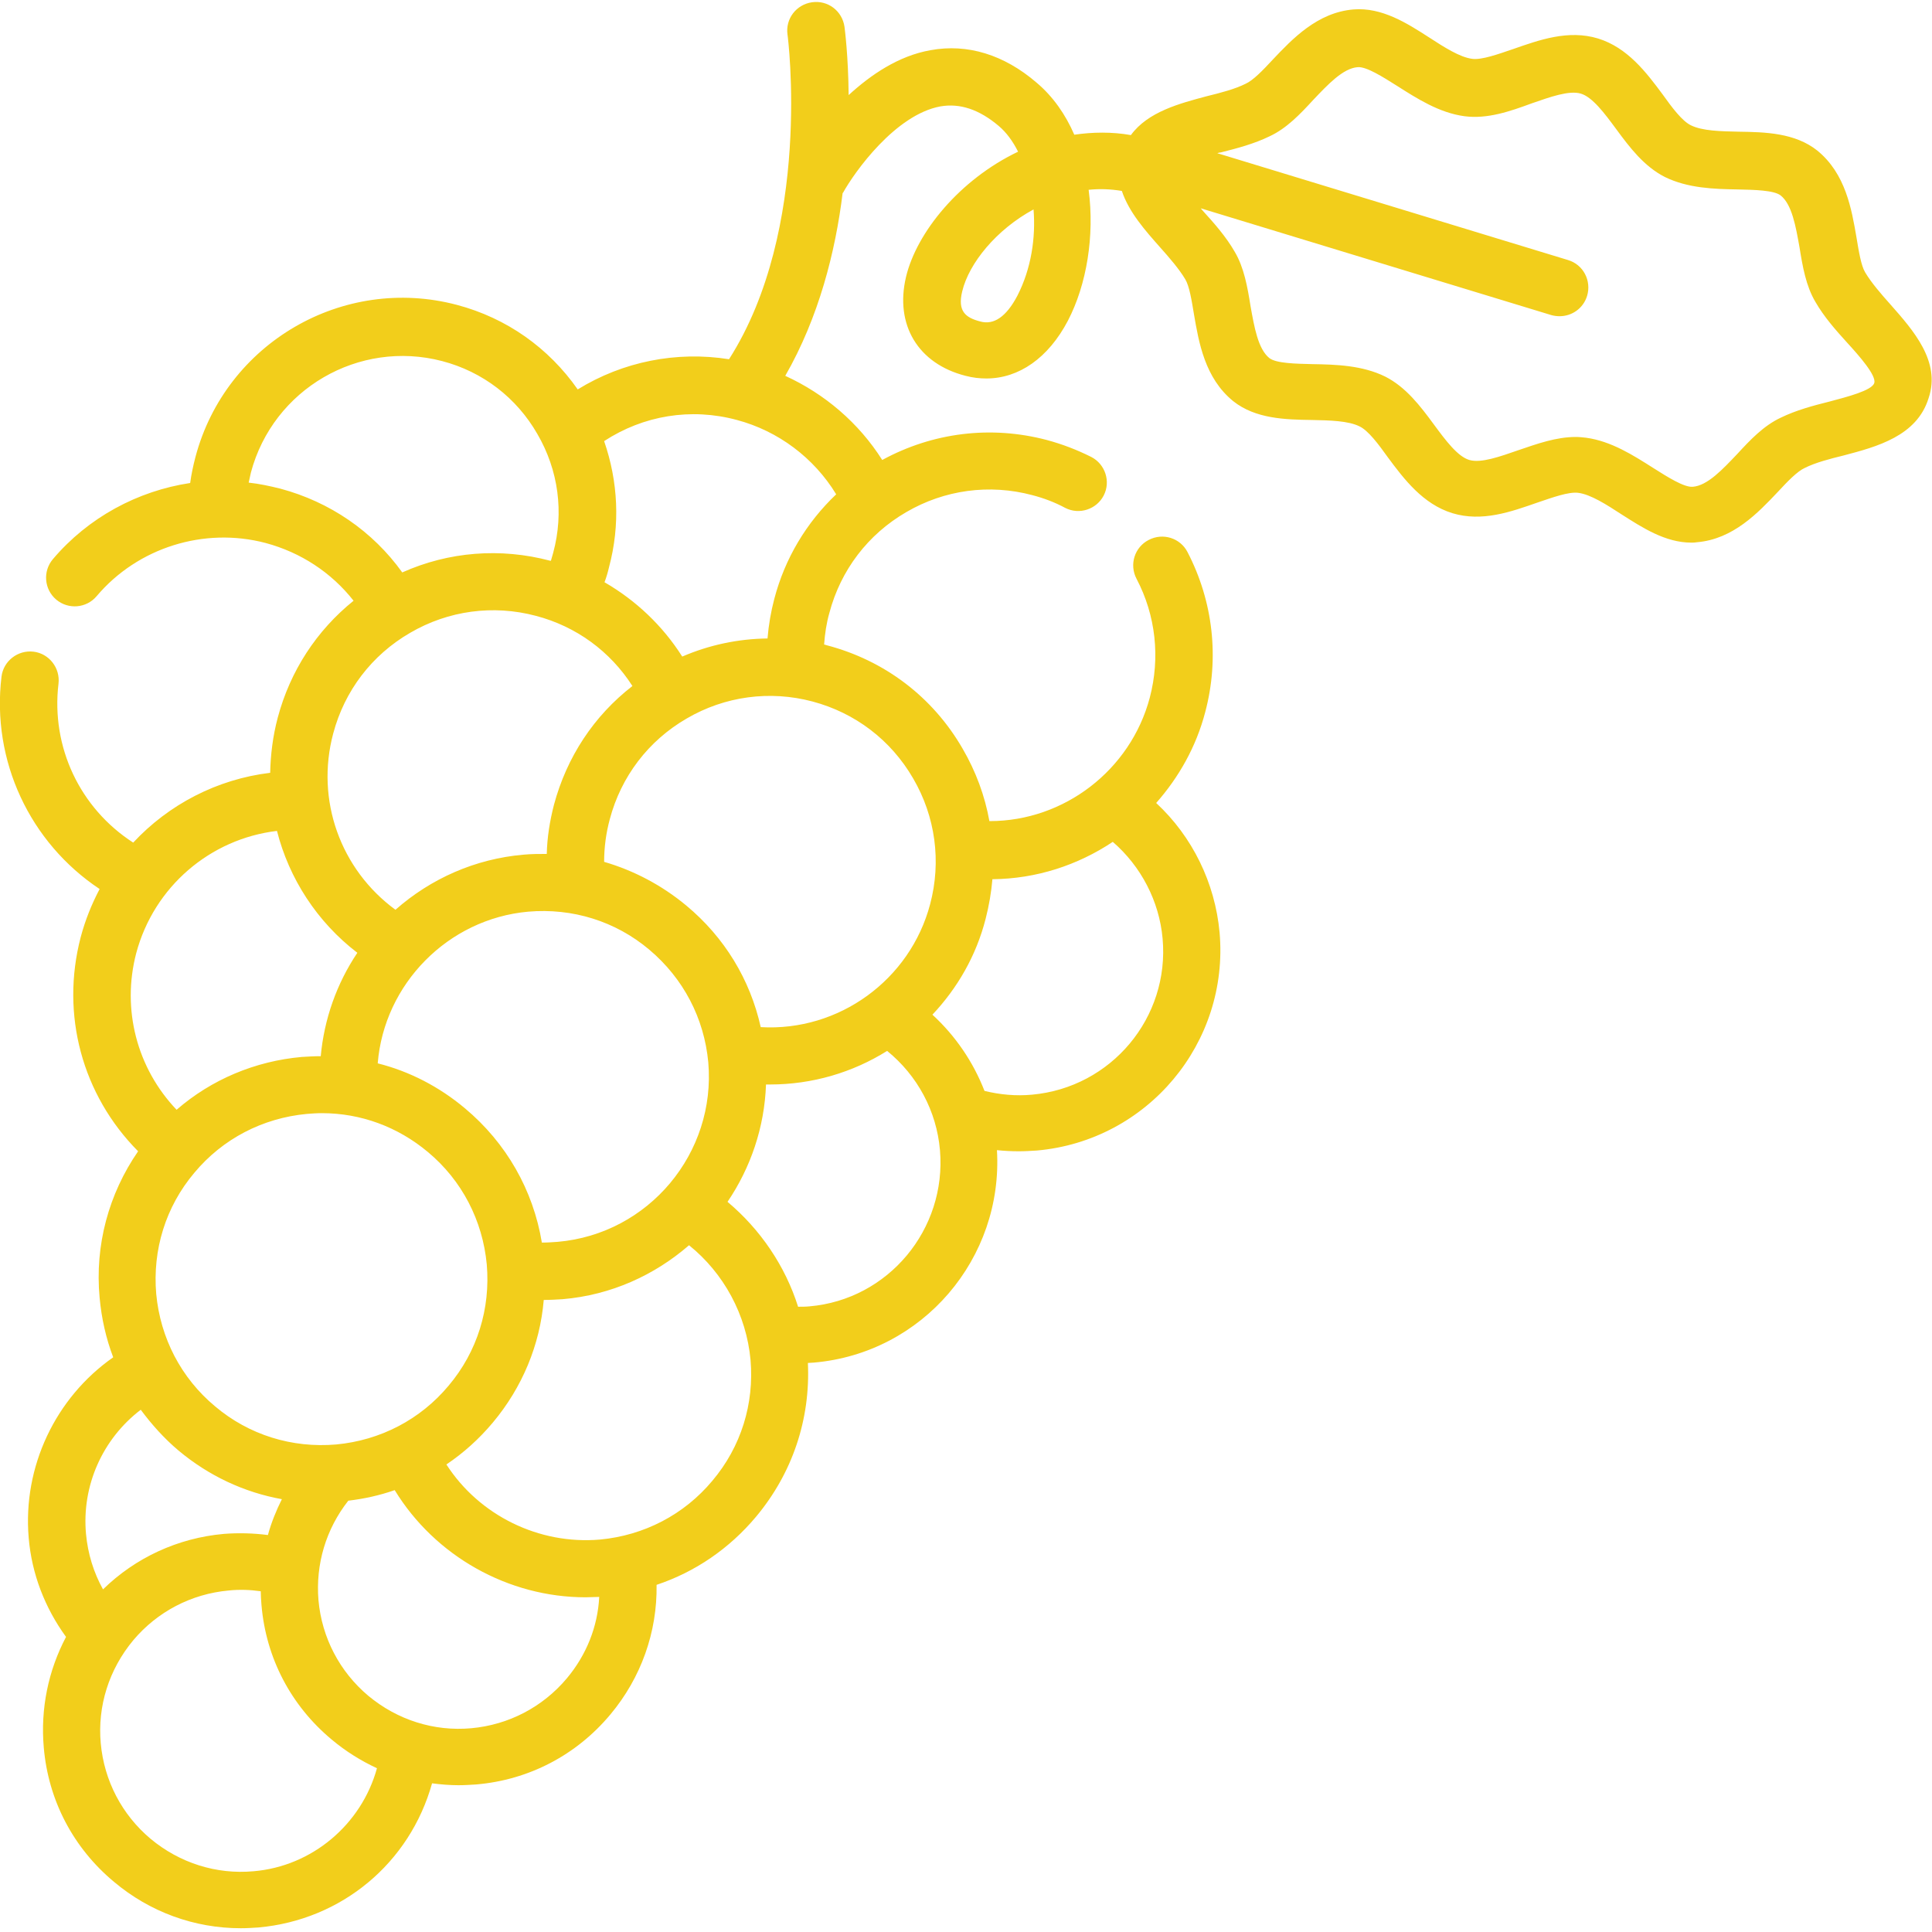 <?xml version="1.0" encoding="utf-8"?>
<!-- Generator: Adobe Illustrator 23.0.3, SVG Export Plug-In . SVG Version: 6.00 Build 0)  -->
<svg version="1.1" id="Capa_1" xmlns="http://www.w3.org/2000/svg" xmlns:xlink="http://www.w3.org/1999/xlink" x="0px" y="0px"
	 viewBox="0 0 512 512" style="enable-background:new 0 0 512 512;" xml:space="preserve">
<style type="text/css">
	.st0{fill:#F2CE1B;}
</style>
<g>
	<path class="st0" d="M501,80.7c-2.5-2.8-5.1-5.8-6.7-8.5c-1.1-1.8-1.7-5.6-2.3-9.2c-1.3-7.6-2.9-17-10.4-23.1
		c-5.9-4.7-13.8-4.9-20.8-5c-4.8-0.1-9.7-0.2-12.7-1.7c-2.3-1.1-5-4.7-7.5-8.2c-4.3-5.8-9.3-12.4-17.1-14.8
		c-7.9-2.4-15.6,0.4-22.5,2.8c-4.1,1.4-8.3,2.9-10.8,2.6c-3.3-0.4-7.5-3.1-11.5-5.7c-5.9-3.8-12.5-8-20-7.4
		c-9.6,0.8-16.2,7.8-21.5,13.4c-2.5,2.7-5.1,5.4-7.1,6.3c-2.8,1.4-6.6,2.4-10.3,3.3c-7.1,1.9-15.6,4.1-20.1,10.3
		c-5.1-0.9-10.2-0.8-15-0.1c-2.3-5.3-5.6-10.1-10-13.8c-8.6-7.4-18.3-10.4-28.1-8.6c-8.5,1.5-15.8,6.5-21.7,11.9
		c-0.1-10.4-1-17.3-1.1-18.1c-0.6-4.2-4.4-7.1-8.6-6.5c-4.2,0.6-7.1,4.4-6.5,8.6c0.1,0.5,6.6,51.4-15.5,86
		c-13.9-2.2-28.1,0.6-40.1,8c-7.7-11-18.8-18.9-32-22.4c-30.2-8-61.3,10.1-69.3,40.3c-0.6,2.3-1.1,4.6-1.4,6.9
		c-13.9,2.1-27,9.1-36.4,20.2c-2.7,3.2-2.3,8,0.9,10.7s8,2.3,10.7-0.9c10.9-12.9,28.5-18.4,44.8-14.1c9.3,2.5,17.4,7.8,23.3,15.3
		c-9.8,7.9-16.8,18.6-20.1,31c-1.3,4.9-1.9,9.8-2,14.6c-14.1,1.7-26.9,8.4-36.3,18.5c-14.1-9.1-21.8-25.3-19.8-42.1
		c0.5-4.2-2.5-8-6.6-8.5c-4.2-0.5-8,2.5-8.5,6.6c-2.7,22.3,7.5,44,26,56.3c-2.1,4-3.8,8.2-5,12.7c-5.4,20.6,0.4,41.9,15.2,56.8
		c-7.8,11.3-11.5,24.9-10.2,38.8c0.5,5.5,1.7,10.8,3.6,15.8c-15.3,10.7-24,29-22.4,47.8c0.8,9.6,4.3,18.6,9.9,26.3
		c-4.7,8.9-6.8,19-5.9,29.3c1.2,14,7.8,26.6,18.6,35.6c9.5,8,21.3,12.3,33.6,12.3c1.6,0,3.1-0.1,4.7-0.2c22.1-2,40.1-17.1,46-38.2
		c2.3,0.3,4.7,0.5,7,0.5c1.6,0,3.1-0.1,4.7-0.2c14-1.2,26.6-7.8,35.6-18.6c8.1-9.7,12.4-21.8,12.2-34.3c10.2-3.4,19.3-9.6,26.4-18.1
		c9.6-11.5,14.4-25.8,13.7-40.7c0.5,0,1.1-0.1,1.6-0.1c28.8-2.5,50.2-27.6,48.5-56.3c1.9,0.2,3.8,0.3,5.8,0.3c1.6,0,3.2-0.1,4.8-0.2
		c29.3-2.6,51-28.5,48.4-57.8c-1.2-13.1-7.2-25.4-16.8-34.3c6-6.8,10.6-14.9,13-24.1c3.8-14.3,2.1-29.3-4.7-42.4
		c-1.9-3.7-6.5-5.2-10.3-3.2c-3.7,1.9-5.2,6.5-3.2,10.3c5.1,9.7,6.3,20.9,3.5,31.5c-5.1,19.2-22.7,32.7-42.4,32.7h-0.1
		c-1.2-6.7-3.6-13.2-7.1-19.2c-7.9-13.7-20.7-23.4-36-27.4c-0.2-0.1-0.4-0.1-0.7-0.2c0.2-2.8,0.6-5.6,1.4-8.4
		c3-11.3,10.2-20.8,20.4-26.7c10.1-5.9,22-7.5,33.3-4.5c3.1,0.8,6,1.9,8.8,3.4c3.7,1.9,8.3,0.4,10.2-3.3c1.9-3.7,0.4-8.3-3.3-10.2
		c-3.8-1.9-7.7-3.4-11.8-4.5c-14.8-3.9-30.2-2-43.6,5.3c-6.2-9.8-15.2-17.5-25.7-22.3c8.9-15.5,13.3-32.9,15.2-48.4
		c0,0,0-0.1,0.1-0.1c3.1-5.6,13.9-20.7,25.8-22.9c5.2-0.9,10.3,0.8,15.5,5.2c2,1.7,3.7,4,5.1,6.8c-15.5,7.4-26.9,21.4-29.7,33.2
		c-3,12.7,3.2,23,15.8,26.2c1.9,0.5,3.7,0.7,5.5,0.7c8.6,0,16.4-5.4,21.6-15.3c5-9.6,7.1-22.5,5.5-34.7c2.9-0.3,5.8-0.2,8.8,0.3
		c1.9,5.7,6.3,10.6,10.1,14.9c2.5,2.8,5.1,5.8,6.7,8.5c1.1,1.8,1.7,5.6,2.3,9.2c1.3,7.6,2.9,17,10.4,23.1c5.9,4.7,13.8,4.9,20.8,5
		c4.8,0.1,9.7,0.2,12.7,1.7c2.3,1.1,5,4.7,7.5,8.2c4.3,5.8,9.3,12.4,17.1,14.8c7.9,2.4,15.6-0.4,22.5-2.8c4.1-1.4,8.3-2.9,10.8-2.6
		c3.3,0.4,7.5,3.1,11.5,5.7c5.5,3.5,11.6,7.5,18.5,7.5c0.5,0,1,0,1.5-0.1c9.6-0.8,16.2-7.8,21.5-13.4c2.5-2.7,5.1-5.4,7.1-6.3
		c2.8-1.4,6.6-2.4,10.3-3.3c8.7-2.3,19.4-5.1,22.5-15.2C514.4,95.8,507,87.5,501,80.7L501,80.7z M74.3,129.5
		c-2.8-0.7-5.6-1.3-8.4-1.6c0.2-0.9,0.4-1.8,0.6-2.7c5.9-22.1,28.6-35.3,50.7-29.5c10.7,2.8,19.7,9.7,25.2,19.3
		c5.6,9.6,7.1,20.8,4.2,31.5c-0.2,0.7-0.4,1.4-0.6,2.1c-0.1,0-0.1,0-0.2,0c-13.2-3.5-26.9-2.4-39.2,3.1
		C98.8,140.8,87.4,133,74.3,129.5L74.3,129.5z M88.3,194.4c3-11.3,10.2-20.8,20.4-26.7c10.1-5.9,22-7.5,33.3-4.5
		c10.7,2.8,19.7,9.4,25.6,18.6c-10.2,7.9-17.4,18.8-20.8,31.5c-1.1,4.3-1.8,8.6-1.9,13c-2.1,0-4.1,0-6.2,0.2
		c-12.7,1.1-24.5,6.3-33.9,14.6C90.2,230.4,83.6,212,88.3,194.4L88.3,194.4z M147.8,329.1c-1.4,0.1-2.8,0.2-4.2,0.2
		c-2.3-13.9-9.4-26.4-20.4-35.6c-6.8-5.7-14.7-9.8-23.1-11.9c1.7-21,18.6-38.3,39.9-40.2c11.7-1,23.1,2.5,32.1,10.1
		c9,7.6,14.5,18.1,15.6,29.8C189.8,305.6,171.9,327,147.8,329.1z M89.1,382.8c-11.7,1-23.1-2.5-32.1-10.1
		c-9-7.5-14.5-18.1-15.6-29.8c-1-11.7,2.5-23.1,10.1-32.1c7.5-9,18.1-14.5,29.8-15.6c1.3-0.1,2.6-0.2,4-0.2
		c10.3,0,20.1,3.6,28.1,10.3c9,7.5,14.5,18.1,15.6,29.8c1,11.7-2.5,23.1-10.1,32.1C111.4,376.2,100.8,381.7,89.1,382.8L89.1,382.8z
		 M36.1,252.6c4.7-17.6,19.6-30.3,37.3-32.4c3.2,12.6,10.6,24.1,21.3,32.3c-5.5,8.2-8.8,17.6-9.7,27.4c-1.7,0-3.3,0.1-5,0.2
		c-12.4,1.1-24,6-33.2,14C36.3,283.1,32.2,267.5,36.1,252.6L36.1,252.6z M37.3,373.6c2.9,3.9,6.2,7.6,10,10.8
		c8,6.7,17.4,11.1,27.4,12.9c-1.5,3-2.8,6.2-3.7,9.5c-3.9-0.5-7.8-0.6-11.7-0.3c-12.2,1.1-23.4,6.3-32,14.7c-2.5-4.5-4-9.4-4.5-14.6
		C21.6,393.7,27.2,381.3,37.3,373.6L37.3,373.6z M67.2,495.9c-9.9,0.9-19.6-2.2-27.3-8.6c-7.6-6.4-12.3-15.4-13.2-25.3
		c-0.9-9.9,2.2-19.6,8.6-27.3c6.4-7.6,15.4-12.3,25.3-13.2c2.8-0.3,5.7-0.2,8.5,0.2c0,1.2,0.1,2.4,0.2,3.7
		c1.2,14,7.8,26.6,18.6,35.6c3.7,3.1,7.7,5.6,12,7.6C95.8,483.5,82.7,494.6,67.2,495.9L67.2,495.9z M150.2,444.8
		c-6.4,7.6-15.4,12.3-25.3,13.2c-9.9,0.9-19.6-2.2-27.3-8.6C90,443,85.3,434,84.4,424.1c-0.8-9.6,2-18.9,7.9-26.4
		c4.2-0.5,8.3-1.4,12.3-2.8c10.7,17.5,30.1,28.4,50.6,28.4c1.2,0,2.4-0.1,3.6-0.1C158.4,431.1,155.4,438.6,150.2,444.8L150.2,444.8z
		 M188.8,392.4c-7.5,9-18.1,14.5-29.8,15.6c-16.2,1.4-32-6.4-40.7-19.9c4.6-3.1,8.7-6.8,12.3-11.1c7.8-9.3,12.5-20.6,13.5-32.5
		c1.7,0,3.3-0.1,5-0.2c12.9-1.1,24.4-6.4,33.5-14.3c9.2,7.4,15.2,18.4,16.3,30.4C199.9,372,196.4,383.4,188.8,392.4L188.8,392.4z
		 M214.5,346.2c-1,0.1-2,0.1-3,0.1c-3.4-10.8-10-20.5-18.7-27.8c6.1-9,9.8-19.7,10.2-31.1c0.4,0,0.7,0,1.1,0c11.2,0,21.9-3.2,31-8.9
		c8,6.5,13.1,15.9,14,26.3C250.9,325.8,235.4,344.4,214.5,346.2L214.5,346.2z M273.5,290.1c-4.3,0.4-8.5,0-12.6-1
		c-3-7.7-7.7-14.6-13.8-20.2c6.6-7,11.6-15.6,14.1-25.4c0.9-3.5,1.5-7,1.8-10.5c11.6-0.1,22.6-3.7,31.9-9.9
		c7.5,6.5,12.3,15.7,13.2,25.6C310,269.7,294.5,288.2,273.5,290.1z M242,206.3c5.9,10.1,7.5,22,4.5,33.3
		c-5.3,20.1-24.2,33.8-44.9,32.6l0,0c-2.8-12.6-9.6-23.8-19.7-32.2c-6.5-5.4-13.9-9.3-21.8-11.6c0-3.8,0.5-7.6,1.5-11.3
		c3-11.3,10.2-20.8,20.4-26.7c10.1-5.9,22-7.5,33.3-4.5C226.6,188.9,236.1,196.1,242,206.3z M221.6,131c-7.9,7.5-13.6,17-16.4,27.7
		c-0.9,3.4-1.5,6.9-1.8,10.5c-7.8,0.1-15.4,1.7-22.6,4.8c-5.2-8.2-12.3-14.9-20.6-19.7c0.5-1.3,0.9-2.7,1.2-4
		c3-11.2,2.4-22.7-1.3-33.4c10.4-6.8,23-8.9,35.2-5.6C206.2,114.2,215.7,121.3,221.6,131L221.6,131z M269.6,78.4
		c-2.9,5.5-6.2,7.8-9.8,6.8c-3.9-1-6.1-2.7-4.8-8c1.8-7.5,9.1-16.4,18.9-21.7C274.5,63,273.3,71.2,269.6,78.4L269.6,78.4z
		 M496.7,101.5c-0.6,2-7.3,3.7-11.8,4.9c-4.4,1.1-8.9,2.3-13,4.3c-4.5,2.1-8.1,5.9-11.5,9.6c-3.9,4.1-7.9,8.4-11.8,8.7
		c-2.3,0.2-6.7-2.6-10.5-5c-5.2-3.3-11.1-7.1-17.8-8c-0.9-0.1-1.8-0.2-2.7-0.2c-5.2,0-10.2,1.8-15.2,3.5c-4.9,1.7-9.9,3.5-13,2.6
		s-6.3-5.2-9.4-9.4c-3.6-4.9-7.4-9.9-12.9-12.7c-6.1-3-13.1-3.2-19.2-3.3c-4.5-0.1-9.7-0.2-11.5-1.6c-3-2.4-4-8.2-5-13.8
		c-0.8-5-1.7-10.2-4.2-14.4c-2.3-4-5.4-7.5-8.4-10.8c-0.2-0.2-0.4-0.5-0.6-0.7l92.9,28.3c0.7,0.2,1.5,0.3,2.2,0.3
		c3.3,0,6.3-2.1,7.3-5.4c1.2-4-1-8.3-5.1-9.5l-92.9-28.3c0.3-0.1,0.6-0.2,0.9-0.2c4.4-1.1,8.9-2.3,13-4.3c4.5-2.1,8.1-5.9,11.5-9.6
		c3.9-4.1,7.9-8.4,11.8-8.7c2.3-0.2,6.7,2.6,10.5,5c5.2,3.3,11.1,7.1,17.8,8c6.1,0.8,12.1-1.3,17.8-3.4c4.9-1.7,9.9-3.5,13-2.6
		s6.3,5.2,9.4,9.4c3.6,4.9,7.4,9.9,12.9,12.7c6.1,3,13.1,3.2,19.2,3.3c4.5,0.1,9.7,0.2,11.5,1.6c3,2.4,4,8.2,5,13.8
		c0.8,5,1.7,10.2,4.2,14.4c2.3,4,5.4,7.5,8.4,10.8C492.7,94.3,497.3,99.5,496.7,101.5L496.7,101.5z"/>
</g>
</svg>
